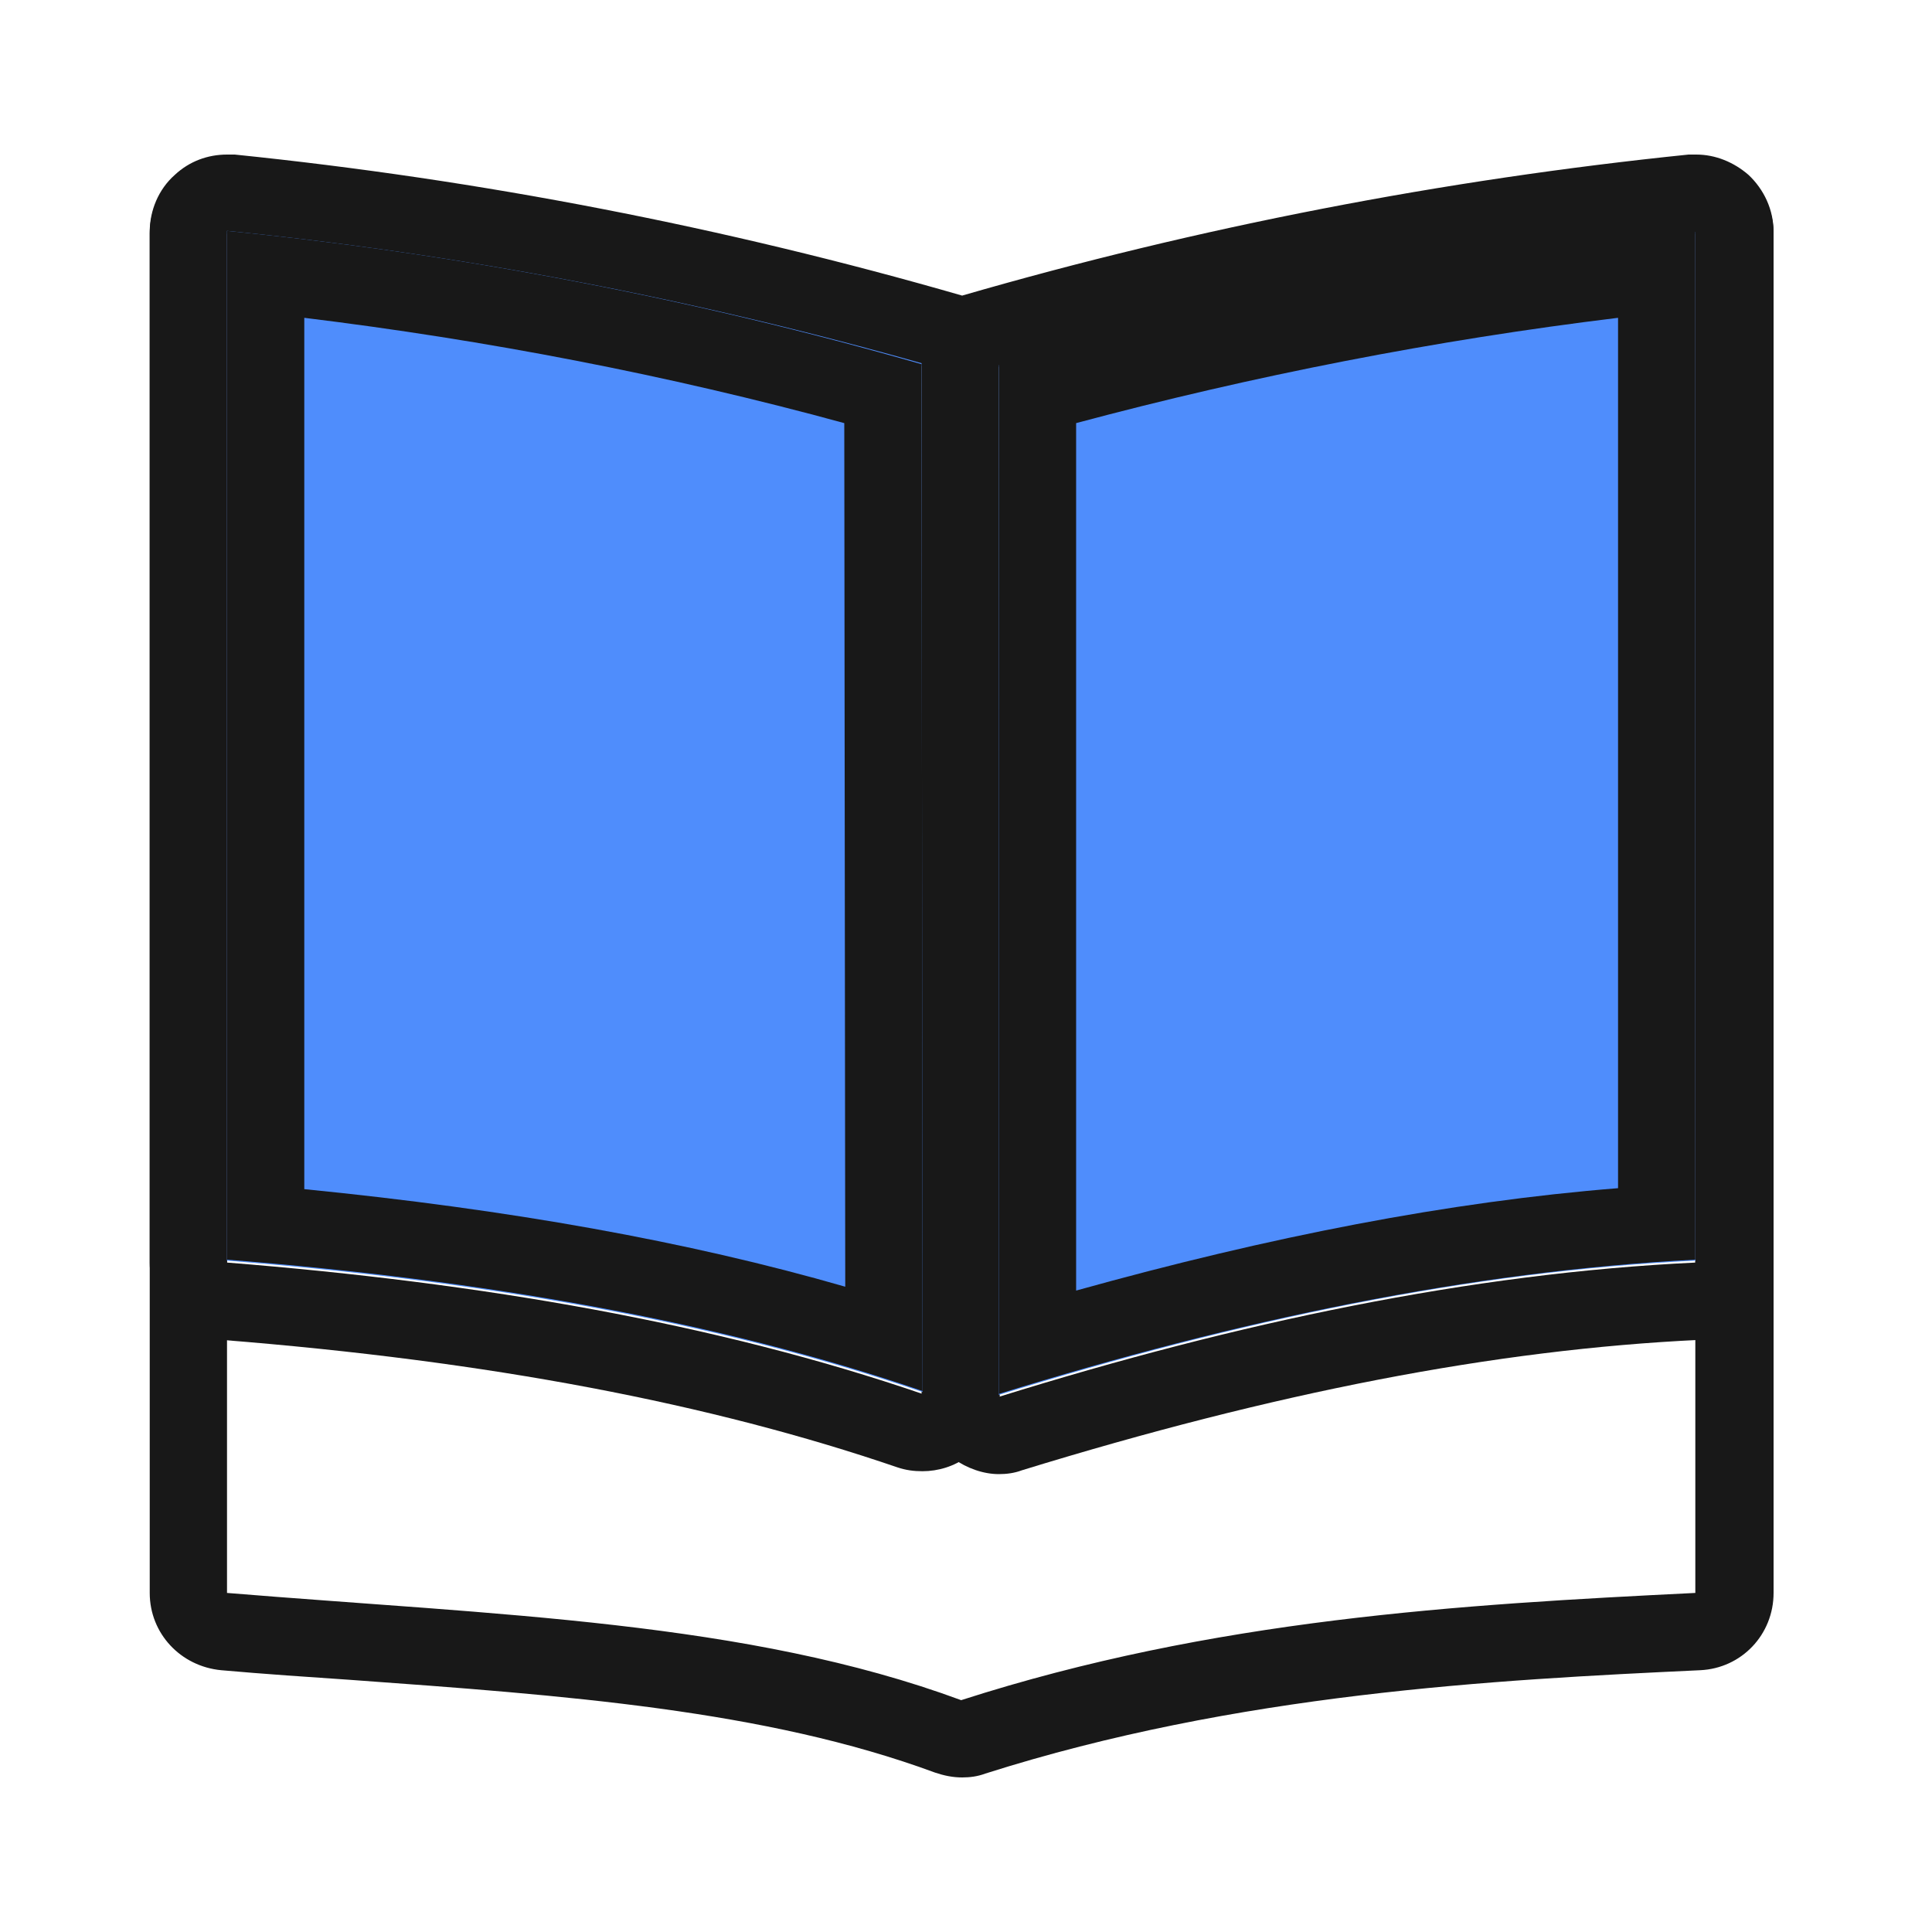 <?xml version="1.0" standalone="no"?><!DOCTYPE svg PUBLIC "-//W3C//DTD SVG 1.1//EN" "http://www.w3.org/Graphics/SVG/1.1/DTD/svg11.dtd"><svg class="icon" width="48px" height="48.00px" viewBox="0 0 1024 1024" version="1.1" xmlns="http://www.w3.org/2000/svg"><path d="M898.56 122.88v721.408c-124.928 6.144-255.488 13.824-389.12 56.832-113.664-41.984-245.76-45.056-389.12-56.832V122.88c131.072 12.8 261.12 38.4 389.12 76.288 126.464-37.376 256-62.976 389.12-76.288m-778.24-40.96c-10.24 0-19.968 3.584-27.648 10.752-8.704 7.68-13.312 18.944-13.312 30.208v721.408c0 21.504 16.384 38.912 37.888 40.96 23.04 2.048 46.08 3.584 68.608 5.12 113.152 8.192 219.648 15.872 309.76 49.152 4.608 1.536 9.216 2.56 14.336 2.56 4.096 0 8.192-0.512 12.288-2.048 133.632-42.496 269.312-49.664 378.88-54.784 22.016-1.024 38.912-18.944 38.912-40.96V122.88c0-11.776-5.12-22.528-13.312-30.208-7.68-6.656-17.408-10.752-27.648-10.752h-4.096c-130.048 13.312-259.584 38.4-385.024 74.752C384 120.32 254.464 95.232 124.416 81.92h-4.096z" fill="#181818" /><path d="M120.32 123.904c123.904 12.288 246.784 35.84 368.128 70.144l0.512 544.768c-109.056-37.376-233.472-58.88-368.64-69.632V123.904m0-40.96c-10.24 0-19.968 3.584-27.648 10.752-8.704 7.68-13.312 18.944-13.312 30.208v545.28c0 21.504 16.384 38.912 37.888 40.96 142.336 11.264 259.584 33.792 358.4 67.584 4.608 1.536 8.704 2.048 13.312 2.048 8.192 0 16.896-2.56 23.552-7.68 10.752-7.68 17.408-19.968 17.408-33.28l-0.512-544.768c0-18.432-12.288-34.304-29.696-39.424-122.368-34.816-248.832-59.392-375.296-71.68h-4.096z" fill="#181818" /><path d="M898.56 123.904v545.28c-118.784 5.632-242.688 31.744-369.152 71.168V194.56c119.808-34.304 243.2-58.368 369.152-70.656m0-40.96h-4.096c-127.488 12.8-253.952 37.376-376.32 72.192-17.408 5.12-29.696 20.992-29.696 39.424v545.792c0 12.8 6.144 25.088 16.896 32.768 7.168 5.12 15.872 8.192 24.064 8.192 4.096 0 8.192-0.512 12.288-2.048 133.12-40.96 250.368-64 359.424-69.12 22.016-1.024 38.912-18.944 38.912-40.96V123.904c0-11.776-5.12-22.528-13.312-30.208-8.192-7.168-17.92-10.752-28.16-10.752z" fill="#181818" /><path d="M488.96 737.792c-109.056-37.376-233.472-58.88-368.64-69.632V122.368c123.904 12.288 246.784 35.84 368.128 70.144l0.512 545.28z" fill="#4F8DFC" /><path d="M161.28 168.448c96.256 11.776 192.512 30.208 286.208 55.808l0.512 457.728c-83.456-24.064-178.176-40.96-286.72-51.712V168.448m-40.96-46.08v545.28c135.168 10.752 259.584 32.256 368.64 69.632l-0.512-544.256c-121.344-34.816-244.224-58.368-368.128-70.656z" fill="#181818" /><path d="M529.408 193.536c119.808-34.304 243.2-57.856 369.152-70.656v545.28c-118.784 5.632-242.688 31.744-369.152 71.168V193.536z" fill="#4F8DFC" /><path d="M857.6 168.448V629.76c-89.6 7.168-184.32 25.6-287.232 54.272V224.256c93.696-25.088 190.464-44.032 287.232-55.808m40.96-46.08c-125.952 12.8-249.344 36.352-369.152 70.656v545.792c126.976-39.424 250.368-65.024 369.152-71.168V122.368z" fill="#181818" /></svg>